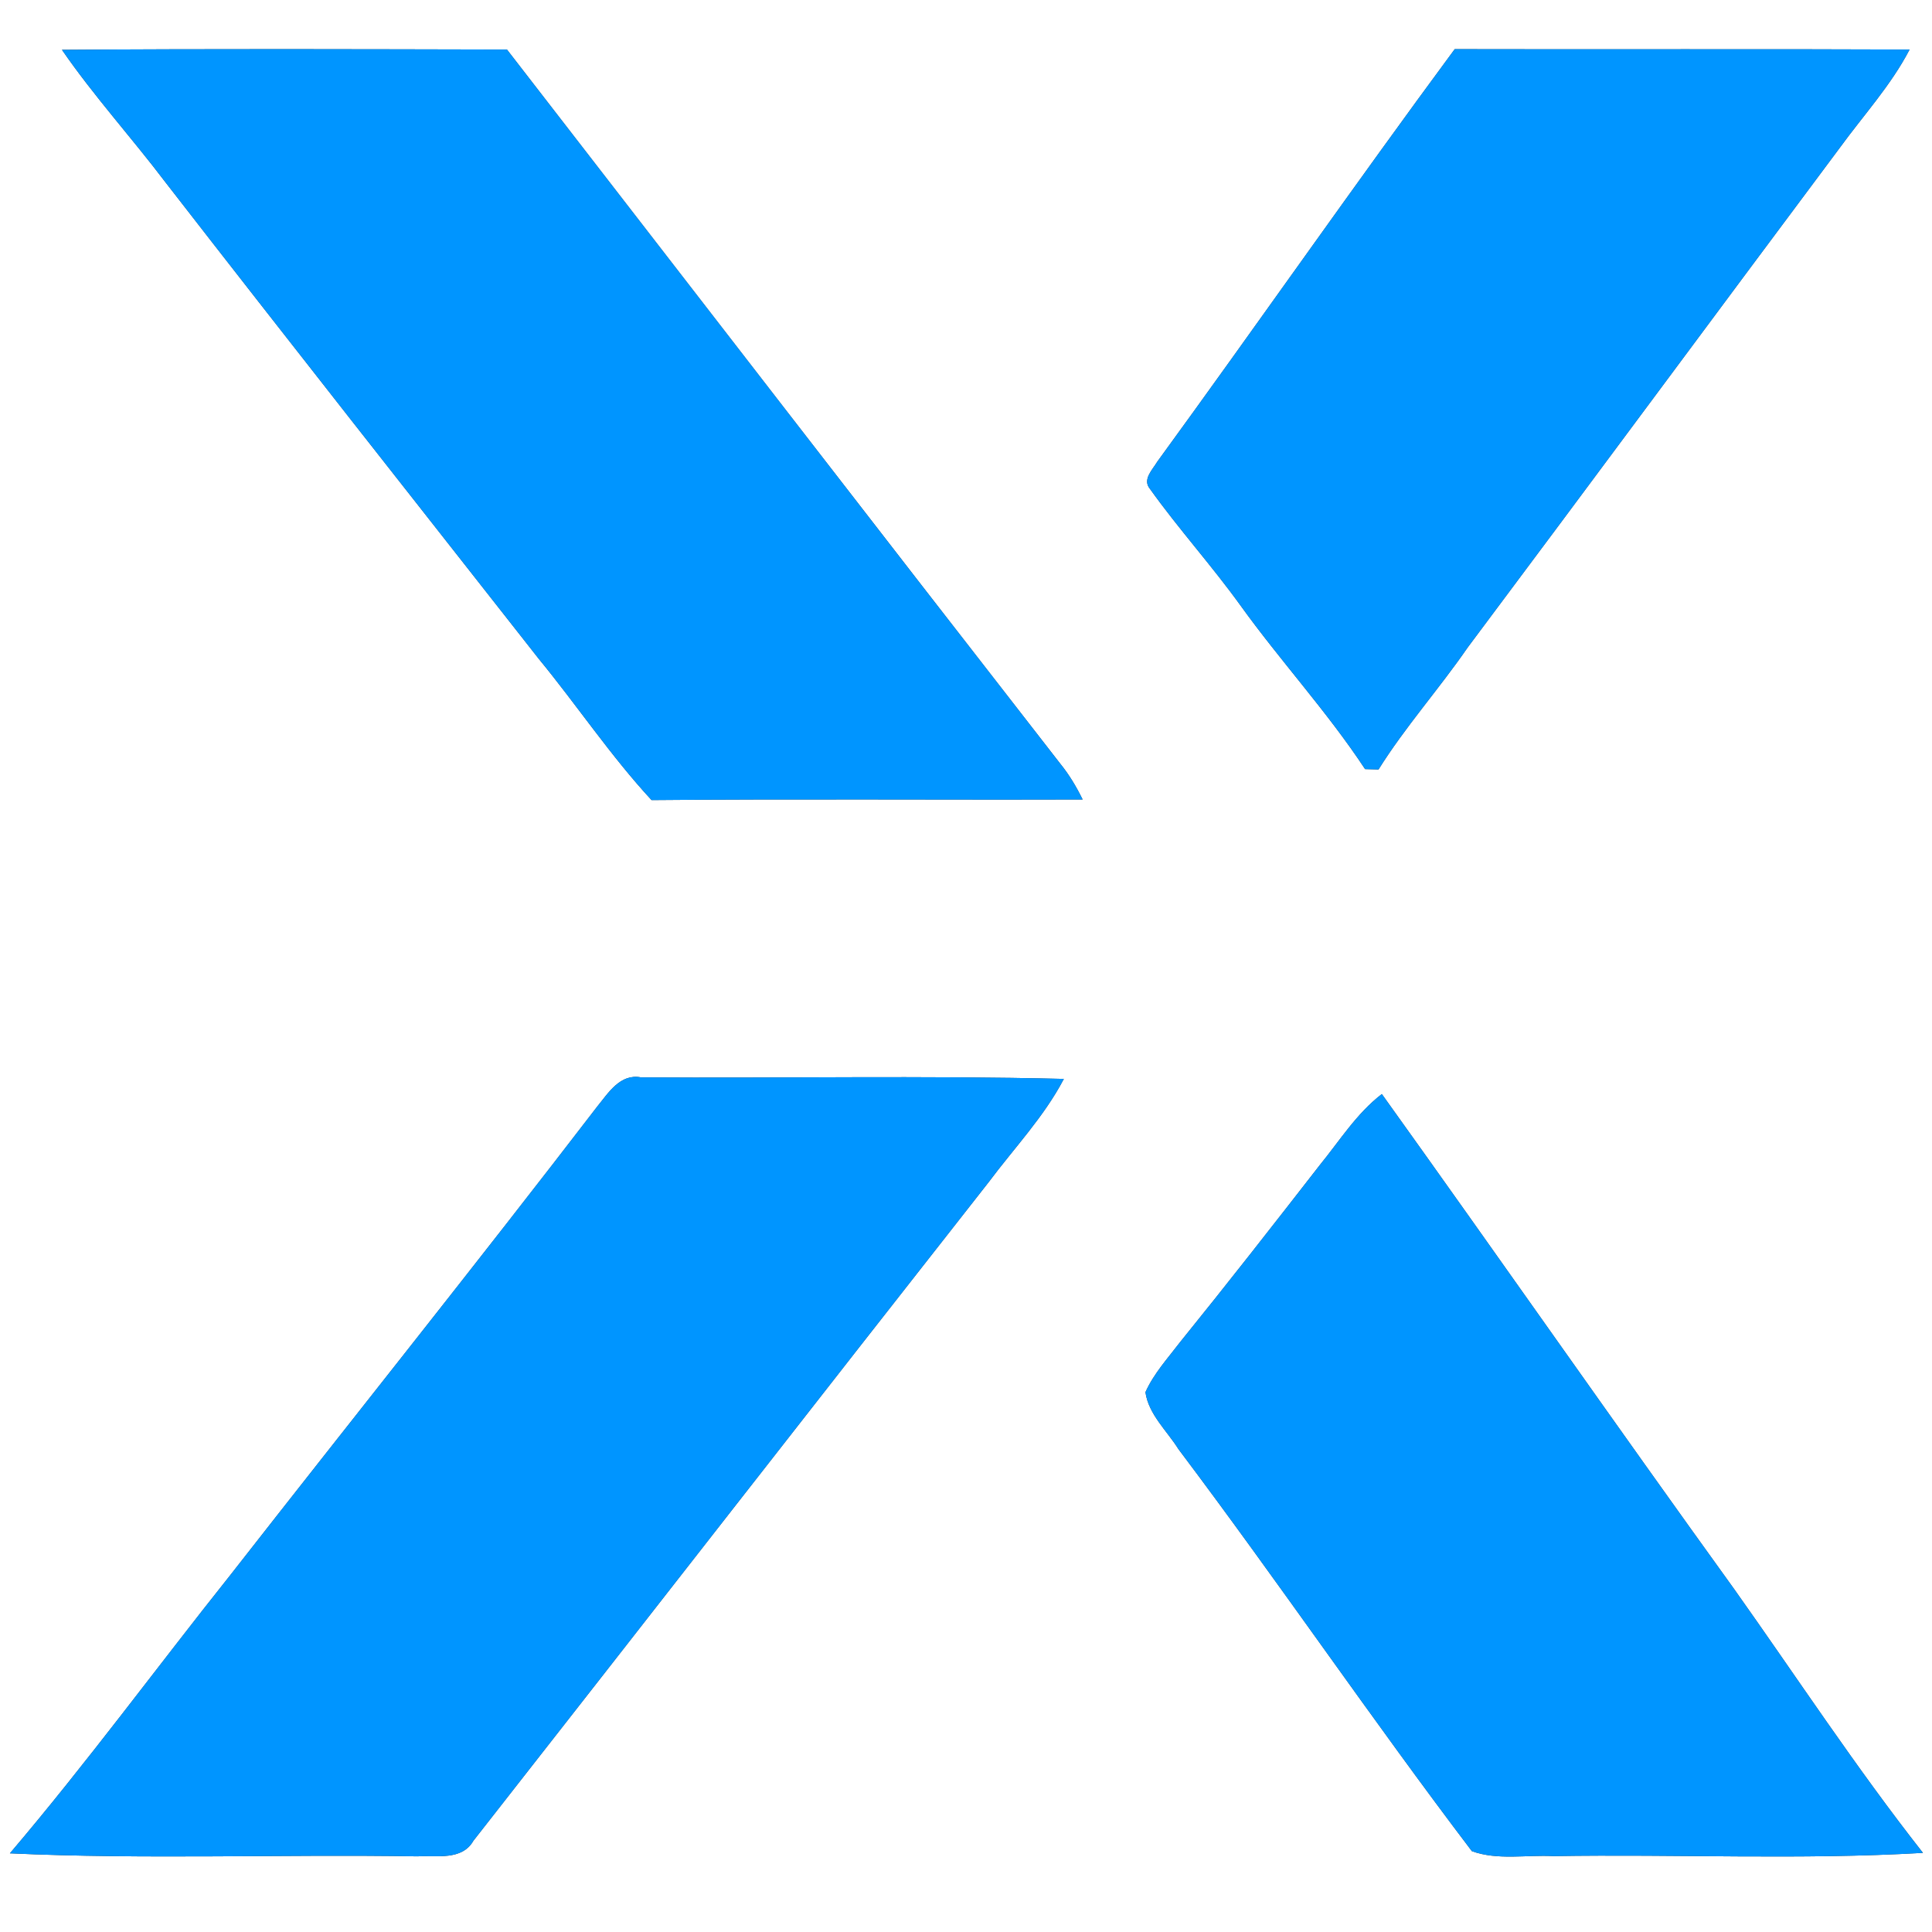 <?xml version="1.0" encoding="UTF-8" ?>
<!DOCTYPE svg PUBLIC "-//W3C//DTD SVG 1.1//EN" "http://www.w3.org/Graphics/SVG/1.1/DTD/svg11.dtd">
<svg width="250pt" height="250pt" viewBox="0 0 250 250" version="1.1" xmlns="http://www.w3.org/2000/svg">
<rect x="0" y="0" width="250" height="250" fill="#333333" stroke="none"/>
<g id="#ffffffff">
<path fill="#ffffff" opacity="1.00" d=" M 0.00 0.00 L 250.00 0.00 L 250.00 250.00 L 0.00 250.00 L 0.00 0.00 M 8.02 6.45 C 12.14 12.43 17.04 17.81 21.42 23.60 C 37.43 44.23 53.60 64.74 69.73 85.27 C 74.68 91.29 79.01 97.80 84.31 103.53 C 102.90 103.36 121.50 103.51 140.09 103.45 C 139.29 101.82 138.36 100.26 137.21 98.84 C 113.27 68.09 89.46 37.23 65.60 6.41 C 46.41 6.37 27.21 6.30 8.02 6.45 M 188.24 6.36 C 175.20 24.01 162.66 42.02 149.74 59.76 C 149.15 60.76 147.80 62.05 148.79 63.24 C 152.50 68.44 156.82 73.20 160.55 78.39 C 165.73 85.58 171.76 92.12 176.64 99.52 C 177.07 99.53 177.94 99.56 178.38 99.57 C 181.84 94.04 186.21 89.16 189.91 83.79 C 206.02 62.26 222.00 40.63 238.09 19.09 C 241.14 14.90 244.69 11.04 247.10 6.41 C 227.48 6.32 207.86 6.41 188.24 6.36 M 77.28 143.19 C 61.65 163.55 45.60 183.59 29.80 203.82 C 20.26 215.79 11.20 228.16 1.28 239.82 C 18.84 240.63 36.44 239.92 54.02 240.21 C 56.51 240.06 59.77 240.79 61.26 238.19 C 83.51 209.80 105.65 181.33 127.94 152.96 C 131.23 148.55 135.09 144.52 137.66 139.61 C 119.43 139.16 101.19 139.54 82.95 139.41 C 80.25 138.90 78.73 141.41 77.28 143.19 M 170.79 150.75 C 164.82 158.43 158.84 166.09 152.72 173.65 C 151.13 175.74 149.30 177.73 148.22 180.15 C 148.62 183.01 151.01 185.15 152.50 187.53 C 165.41 204.67 177.48 222.45 190.46 239.54 C 193.80 240.75 197.51 239.99 201.00 240.18 C 216.94 239.91 232.92 240.69 248.83 239.76 C 240.17 228.75 232.49 217.02 224.38 205.60 C 209.05 184.36 194.07 162.86 178.81 141.57 C 175.55 144.07 173.36 147.60 170.79 150.75 Z" />
</g>
<g id="#0095ffff">
<path fill="#0095ff" opacity="1.00" d=" M 8.02 6.45 C 27.21 6.30 46.41 6.37 65.60 6.41 C 89.46 37.23 113.27 68.09 137.21 98.84 C 138.36 100.26 139.29 101.82 140.09 103.45 C 121.50 103.51 102.90 103.36 84.31 103.53 C 79.01 97.80 74.68 91.29 69.73 85.27 C 53.60 64.74 37.43 44.23 21.42 23.60 C 17.04 17.81 12.14 12.43 8.02 6.45 Z" />
<path fill="#0095ff" opacity="1.00" d=" M 188.24 6.36 C 207.86 6.41 227.48 6.32 247.10 6.41 C 244.69 11.04 241.14 14.90 238.09 19.09 C 222.00 40.63 206.02 62.26 189.91 83.79 C 186.21 89.16 181.84 94.04 178.38 99.57 C 177.94 99.56 177.07 99.53 176.64 99.52 C 171.76 92.12 165.73 85.58 160.55 78.39 C 156.82 73.20 152.50 68.44 148.79 63.24 C 147.80 62.05 149.15 60.76 149.74 59.76 C 162.66 42.02 175.20 24.01 188.24 6.36 Z" />
<path fill="#0095ff" opacity="1.00" d=" M 77.28 143.19 C 78.73 141.41 80.25 138.90 82.95 139.41 C 101.19 139.54 119.43 139.16 137.66 139.61 C 135.09 144.52 131.23 148.55 127.94 152.96 C 105.65 181.33 83.51 209.80 61.26 238.19 C 59.77 240.79 56.51 240.06 54.02 240.21 C 36.44 239.92 18.84 240.63 1.28 239.82 C 11.20 228.16 20.26 215.79 29.80 203.82 C 45.60 183.59 61.65 163.55 77.28 143.19 Z" />
<path fill="#0095ff" opacity="1.00" d=" M 170.79 150.75 C 173.36 147.60 175.55 144.07 178.81 141.57 C 194.07 162.86 209.05 184.36 224.38 205.60 C 232.49 217.02 240.17 228.75 248.83 239.76 C 232.92 240.69 216.94 239.91 201.00 240.18 C 197.51 239.99 193.80 240.75 190.46 239.54 C 177.48 222.45 165.41 204.67 152.50 187.53 C 151.01 185.15 148.62 183.01 148.22 180.15 C 149.30 177.73 151.13 175.74 152.72 173.65 C 158.84 166.09 164.82 158.43 170.79 150.75 Z" />
</g>
</svg>
